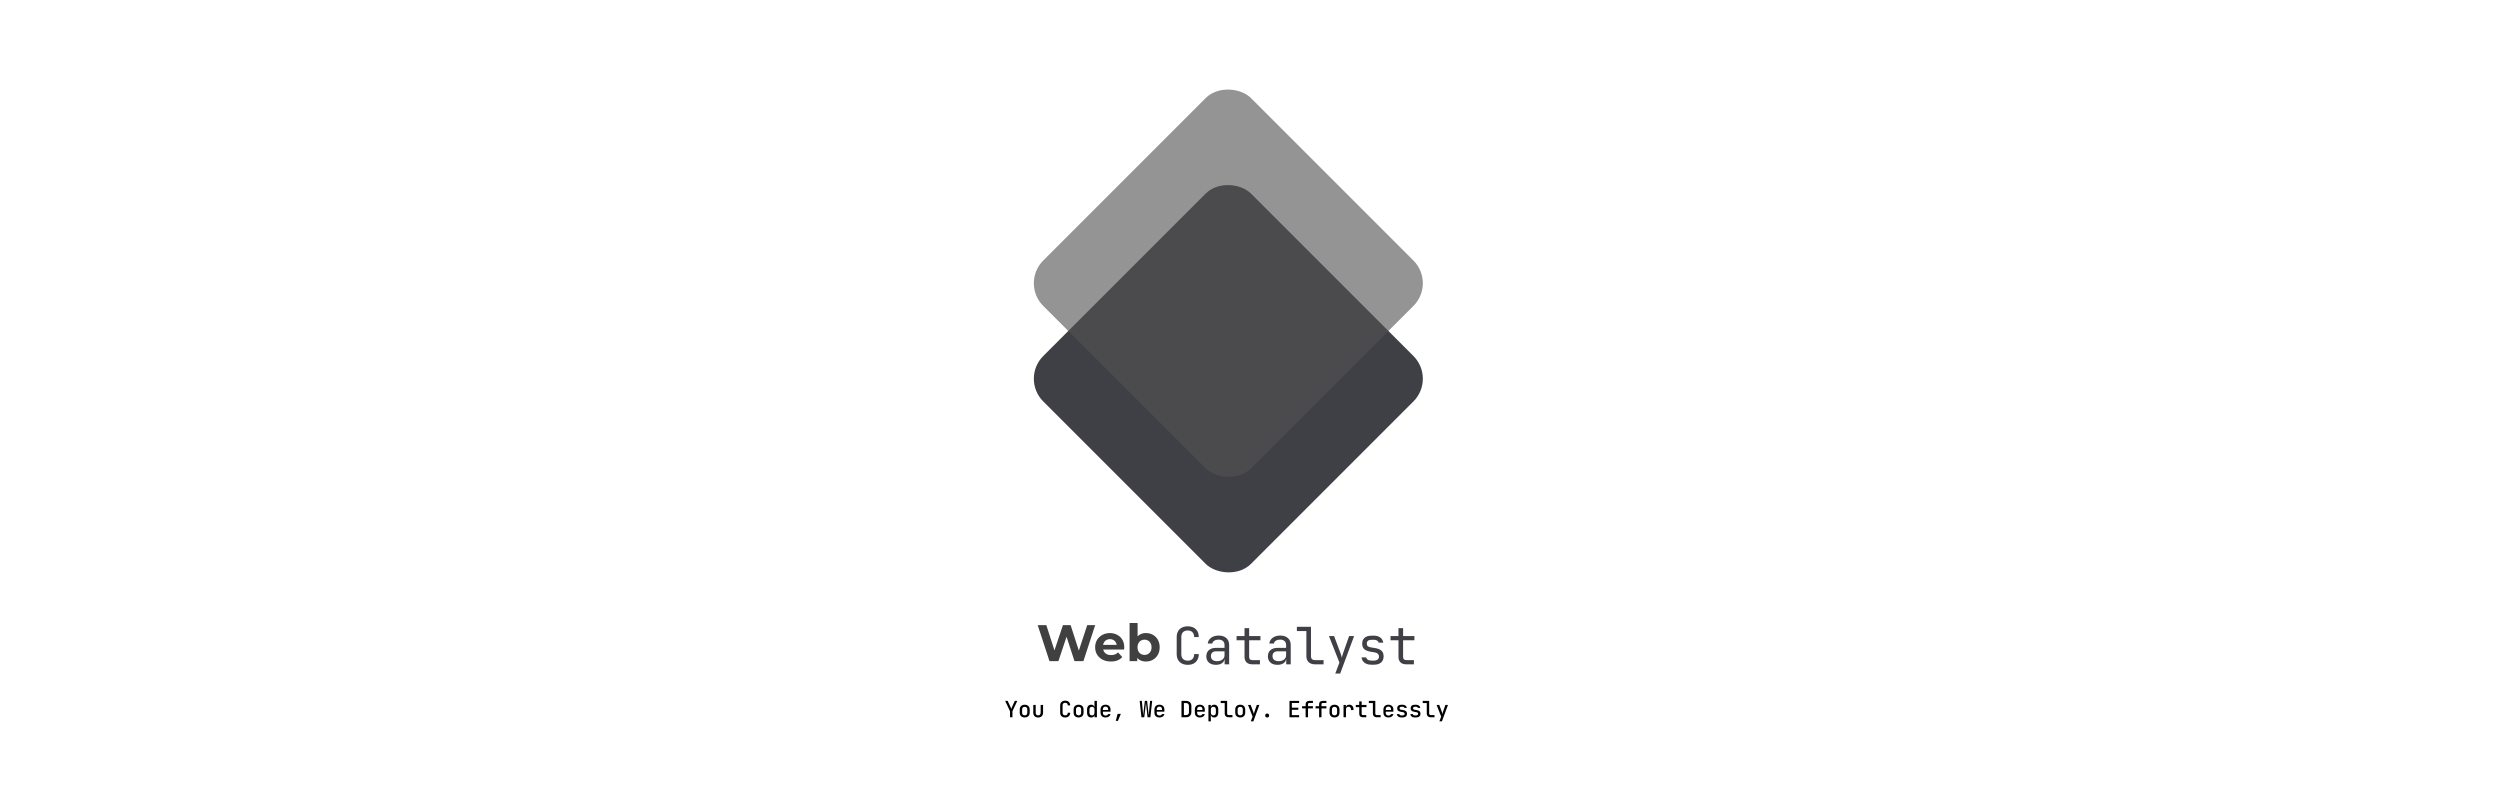 <svg width="1558" height="500" viewBox="0 0 1558 500" fill="none" xmlns="http://www.w3.org/2000/svg">
<rect width="1558" height="500" fill="white"/>
<rect x="636" y="236.021" width="183.141" height="183.141" rx="20" transform="rotate(-45 636 236.021)" fill="#3F3F46"/>
<rect x="636" y="176.5" width="183.141" height="183.141" rx="20" transform="rotate(-45 636 176.5)" fill="#525252" fill-opacity="0.62"/>
<path d="M740.228 414.32C738.82 414.32 737.593 414.053 736.548 413.52C735.524 412.987 734.724 412.219 734.148 411.216C733.593 410.192 733.316 408.987 733.316 407.6V397.04C733.316 395.632 733.593 394.427 734.148 393.424C734.724 392.421 735.524 391.653 736.548 391.12C737.593 390.587 738.82 390.32 740.228 390.32C741.636 390.32 742.852 390.597 743.876 391.152C744.9 391.685 745.689 392.453 746.244 393.456C746.799 394.459 747.076 395.653 747.076 397.04H744.196C744.196 395.717 743.844 394.704 743.14 394C742.457 393.275 741.487 392.912 740.228 392.912C738.969 392.912 737.977 393.264 737.252 393.968C736.548 394.672 736.196 395.685 736.196 397.008V407.6C736.196 408.923 736.548 409.947 737.252 410.672C737.977 411.376 738.969 411.728 740.228 411.728C741.487 411.728 742.457 411.376 743.14 410.672C743.844 409.947 744.196 408.923 744.196 407.6H747.076C747.076 408.965 746.799 410.16 746.244 411.184C745.689 412.187 744.9 412.965 743.876 413.52C742.852 414.053 741.636 414.32 740.228 414.32ZM757.752 414.32C755.896 414.32 754.434 413.851 753.368 412.912C752.301 411.952 751.768 410.661 751.768 409.04C751.768 407.397 752.301 406.107 753.368 405.168C754.434 404.229 755.874 403.76 757.688 403.76H763.128V402C763.128 400.912 762.797 400.08 762.136 399.504C761.496 398.907 760.578 398.608 759.384 398.608C758.338 398.608 757.464 398.832 756.76 399.28C756.056 399.707 755.65 400.293 755.544 401.04H752.664C752.856 399.525 753.57 398.32 754.808 397.424C756.045 396.528 757.592 396.08 759.448 396.08C761.474 396.08 763.074 396.603 764.248 397.648C765.421 398.693 766.008 400.112 766.008 401.904V414H763.192V410.64H762.712L763.192 410.16C763.192 411.44 762.69 412.453 761.688 413.2C760.706 413.947 759.394 414.32 757.752 414.32ZM758.456 412.048C759.821 412.048 760.941 411.707 761.816 411.024C762.69 410.341 763.128 409.467 763.128 408.4V405.904H757.752C756.792 405.904 756.034 406.171 755.48 406.704C754.925 407.237 754.648 407.963 754.648 408.88C754.648 409.861 754.978 410.64 755.64 411.216C756.322 411.771 757.261 412.048 758.456 412.048ZM780.395 414C778.88 414 777.696 413.595 776.843 412.784C776.011 411.973 775.595 410.832 775.595 409.36V399.024H770.635V396.4H775.595V391.44H778.475V396.4H785.515V399.024H778.475V409.36C778.475 410.704 779.115 411.376 780.395 411.376H785.195V414H780.395ZM796.127 414.32C794.271 414.32 792.809 413.851 791.743 412.912C790.676 411.952 790.143 410.661 790.143 409.04C790.143 407.397 790.676 406.107 791.743 405.168C792.809 404.229 794.249 403.76 796.062 403.76H801.503V402C801.503 400.912 801.172 400.08 800.511 399.504C799.871 398.907 798.953 398.608 797.759 398.608C796.713 398.608 795.839 398.832 795.135 399.28C794.431 399.707 794.025 400.293 793.919 401.04H791.039C791.231 399.525 791.945 398.32 793.183 397.424C794.42 396.528 795.967 396.08 797.823 396.08C799.849 396.08 801.449 396.603 802.623 397.648C803.796 398.693 804.383 400.112 804.383 401.904V414H801.567V410.64H801.087L801.567 410.16C801.567 411.44 801.065 412.453 800.063 413.2C799.081 413.947 797.769 414.32 796.127 414.32ZM796.831 412.048C798.196 412.048 799.316 411.707 800.191 411.024C801.065 410.341 801.503 409.467 801.503 408.4V405.904H796.127C795.167 405.904 794.409 406.171 793.855 406.704C793.3 407.237 793.023 407.963 793.023 408.88C793.023 409.861 793.353 410.64 794.015 411.216C794.697 411.771 795.636 412.048 796.831 412.048ZM819.25 414C818.226 414 817.33 413.797 816.562 413.392C815.794 412.987 815.197 412.411 814.77 411.664C814.343 410.917 814.13 410.043 814.13 409.04V393.264H808.21V390.64H817.01V409.04C817.01 409.765 817.213 410.341 817.618 410.768C818.023 411.173 818.567 411.376 819.25 411.376H824.85V414H819.25ZM832.134 419.76L834.726 412.912L828.198 396.4H831.398L835.494 407.28C835.643 407.643 835.782 408.08 835.91 408.592C836.038 409.083 836.144 409.499 836.23 409.84C836.315 409.499 836.422 409.083 836.55 408.592C836.678 408.08 836.806 407.643 836.934 407.28L840.774 396.4H843.878L835.206 419.76H832.134ZM854.681 414.256C853.486 414.256 852.441 414.075 851.545 413.712C850.67 413.328 849.966 412.795 849.433 412.112C848.921 411.429 848.612 410.619 848.505 409.68H851.385C851.513 410.299 851.854 410.789 852.409 411.152C852.985 411.515 853.742 411.696 854.681 411.696H856.025C857.156 411.696 857.998 411.472 858.553 411.024C859.108 410.555 859.385 409.936 859.385 409.168C859.385 408.421 859.129 407.835 858.617 407.408C858.126 406.96 857.39 406.661 856.409 406.512L854.041 406.128C852.313 405.829 851.022 405.296 850.169 404.528C849.337 403.739 848.921 402.597 848.921 401.104C848.921 399.525 849.422 398.309 850.425 397.456C851.428 396.581 852.932 396.144 854.937 396.144H856.153C857.838 396.144 859.193 396.539 860.217 397.328C861.241 398.117 861.86 399.184 862.073 400.528H859.193C859.065 399.973 858.745 399.536 858.233 399.216C857.721 398.875 857.028 398.704 856.153 398.704H854.937C853.849 398.704 853.049 398.907 852.537 399.312C852.046 399.717 851.801 400.325 851.801 401.136C851.801 401.861 852.014 402.395 852.441 402.736C852.868 403.077 853.54 403.323 854.457 403.472L856.825 403.856C858.724 404.155 860.1 404.709 860.953 405.52C861.828 406.331 862.265 407.504 862.265 409.04C862.265 410.661 861.742 411.941 860.697 412.88C859.673 413.797 858.116 414.256 856.025 414.256H854.681ZM876.333 414C874.818 414 873.634 413.595 872.781 412.784C871.949 411.973 871.533 410.832 871.533 409.36V399.024H866.573V396.4H871.533V391.44H874.413V396.4H881.453V399.024H874.413V409.36C874.413 410.704 875.053 411.376 876.333 411.376H881.133V414H876.333Z" fill="#3F3F46"/>
<path d="M654.032 412L646.704 389.6H652.08L658.448 409.44H655.76L662.416 389.6H667.216L673.616 409.44H671.024L677.552 389.6H682.512L675.184 412H669.616L663.952 394.592H665.424L659.6 412H654.032ZM692.317 412.256C690.354 412.256 688.626 411.872 687.133 411.104C685.661 410.336 684.519 409.291 683.709 407.968C682.898 406.624 682.493 405.099 682.493 403.392C682.493 401.664 682.887 400.139 683.677 398.816C684.487 397.472 685.586 396.427 686.973 395.68C688.359 394.912 689.927 394.528 691.677 394.528C693.362 394.528 694.877 394.891 696.221 395.616C697.586 396.32 698.663 397.344 699.453 398.688C700.242 400.011 700.637 401.6 700.637 403.456C700.637 403.648 700.626 403.872 700.605 404.128C700.583 404.363 700.562 404.587 700.541 404.8H686.557V401.888H697.917L695.997 402.752C695.997 401.856 695.815 401.077 695.453 400.416C695.09 399.755 694.589 399.243 693.949 398.88C693.309 398.496 692.562 398.304 691.709 398.304C690.855 398.304 690.098 398.496 689.437 398.88C688.797 399.243 688.295 399.765 687.933 400.448C687.57 401.109 687.389 401.899 687.389 402.816V403.584C687.389 404.523 687.591 405.355 687.997 406.08C688.423 406.784 689.01 407.328 689.757 407.712C690.525 408.075 691.421 408.256 692.445 408.256C693.362 408.256 694.162 408.117 694.845 407.84C695.549 407.563 696.189 407.147 696.765 406.592L699.421 409.472C698.631 410.368 697.639 411.061 696.445 411.552C695.25 412.021 693.874 412.256 692.317 412.256ZM714.136 412.256C712.622 412.256 711.32 411.936 710.232 411.296C709.144 410.656 708.312 409.685 707.736 408.384C707.16 407.061 706.872 405.397 706.872 403.392C706.872 401.365 707.171 399.701 707.768 398.4C708.387 397.099 709.24 396.128 710.328 395.488C711.416 394.848 712.686 394.528 714.136 394.528C715.758 394.528 717.208 394.891 718.488 395.616C719.79 396.341 720.814 397.365 721.56 398.688C722.328 400.011 722.712 401.579 722.712 403.392C722.712 405.184 722.328 406.741 721.56 408.064C720.814 409.387 719.79 410.421 718.488 411.168C717.208 411.893 715.758 412.256 714.136 412.256ZM703.96 412V388.256H708.952V398.272L708.632 403.36L708.728 408.48V412H703.96ZM713.272 408.16C714.104 408.16 714.84 407.968 715.48 407.584C716.142 407.2 716.664 406.656 717.048 405.952C717.454 405.227 717.656 404.373 717.656 403.392C717.656 402.389 717.454 401.536 717.048 400.832C716.664 400.128 716.142 399.584 715.48 399.2C714.84 398.816 714.104 398.624 713.272 398.624C712.44 398.624 711.694 398.816 711.032 399.2C710.371 399.584 709.848 400.128 709.464 400.832C709.08 401.536 708.888 402.389 708.888 403.392C708.888 404.373 709.08 405.227 709.464 405.952C709.848 406.656 710.371 407.2 711.032 407.584C711.694 407.968 712.44 408.16 713.272 408.16Z" fill="#404040"/>
<path d="M629.444 447V443.234L626.406 436.78H627.974L629.78 440.644C629.901 440.896 629.999 441.134 630.074 441.358C630.149 441.573 630.2 441.741 630.228 441.862C630.247 441.741 630.293 441.573 630.368 441.358C630.452 441.134 630.55 440.896 630.662 440.644L632.426 436.78H633.994L630.956 443.234V447H629.444ZM638.595 447.126C637.96 447.126 637.409 447.005 636.943 446.762C636.476 446.519 636.117 446.174 635.865 445.726C635.613 445.278 635.487 444.751 635.487 444.144V442.156C635.487 441.54 635.613 441.013 635.865 440.574C636.117 440.126 636.476 439.781 636.943 439.538C637.409 439.295 637.96 439.174 638.595 439.174C639.229 439.174 639.78 439.295 640.247 439.538C640.713 439.781 641.073 440.126 641.325 440.574C641.577 441.013 641.703 441.54 641.703 442.156V444.144C641.703 444.751 641.577 445.278 641.325 445.726C641.073 446.174 640.713 446.519 640.247 446.762C639.78 447.005 639.229 447.126 638.595 447.126ZM638.595 445.796C639.108 445.796 639.505 445.656 639.785 445.376C640.065 445.087 640.205 444.676 640.205 444.144V442.156C640.205 441.615 640.065 441.204 639.785 440.924C639.505 440.644 639.108 440.504 638.595 440.504C638.091 440.504 637.694 440.644 637.405 440.924C637.125 441.204 636.985 441.615 636.985 442.156V444.144C636.985 444.676 637.125 445.087 637.405 445.376C637.694 445.656 638.091 445.796 638.595 445.796ZM646.975 447.14C646.051 447.14 645.314 446.874 644.763 446.342C644.212 445.801 643.937 445.068 643.937 444.144V439.3H645.449V444.144C645.449 444.676 645.584 445.091 645.855 445.39C646.126 445.679 646.499 445.824 646.975 445.824C647.46 445.824 647.838 445.679 648.109 445.39C648.389 445.091 648.529 444.676 648.529 444.144V439.3H650.041V444.144C650.041 445.068 649.761 445.801 649.201 446.342C648.65 446.874 647.908 447.14 646.975 447.14ZM663.834 447.14C663.199 447.14 662.644 447.023 662.168 446.79C661.701 446.547 661.337 446.202 661.076 445.754C660.824 445.297 660.698 444.765 660.698 444.158V439.622C660.698 439.006 660.824 438.474 661.076 438.026C661.337 437.578 661.701 437.237 662.168 437.004C662.644 436.761 663.199 436.64 663.834 436.64C664.469 436.64 665.019 436.761 665.486 437.004C665.953 437.247 666.312 437.592 666.564 438.04C666.825 438.479 666.956 439.006 666.956 439.622H665.444C665.444 439.09 665.304 438.684 665.024 438.404C664.744 438.124 664.347 437.984 663.834 437.984C663.321 437.984 662.919 438.124 662.63 438.404C662.35 438.684 662.21 439.085 662.21 439.608V444.158C662.21 444.681 662.35 445.087 662.63 445.376C662.919 445.656 663.321 445.796 663.834 445.796C664.347 445.796 664.744 445.656 665.024 445.376C665.304 445.087 665.444 444.681 665.444 444.158H666.956C666.956 444.765 666.825 445.292 666.564 445.74C666.312 446.188 665.953 446.533 665.486 446.776C665.019 447.019 664.469 447.14 663.834 447.14ZM672.173 447.126C671.538 447.126 670.987 447.005 670.521 446.762C670.054 446.519 669.695 446.174 669.443 445.726C669.191 445.278 669.065 444.751 669.065 444.144V442.156C669.065 441.54 669.191 441.013 669.443 440.574C669.695 440.126 670.054 439.781 670.521 439.538C670.987 439.295 671.538 439.174 672.173 439.174C672.807 439.174 673.358 439.295 673.825 439.538C674.291 439.781 674.651 440.126 674.903 440.574C675.155 441.013 675.281 441.54 675.281 442.156V444.144C675.281 444.751 675.155 445.278 674.903 445.726C674.651 446.174 674.291 446.519 673.825 446.762C673.358 447.005 672.807 447.126 672.173 447.126ZM672.173 445.796C672.686 445.796 673.083 445.656 673.363 445.376C673.643 445.087 673.783 444.676 673.783 444.144V442.156C673.783 441.615 673.643 441.204 673.363 440.924C673.083 440.644 672.686 440.504 672.173 440.504C671.669 440.504 671.272 440.644 670.983 440.924C670.703 441.204 670.563 441.615 670.563 442.156V444.144C670.563 444.676 670.703 445.087 670.983 445.376C671.272 445.656 671.669 445.796 672.173 445.796ZM680.021 447.14C679.247 447.14 678.626 446.879 678.159 446.356C677.693 445.833 677.459 445.129 677.459 444.242V442.072C677.459 441.176 677.693 440.467 678.159 439.944C678.626 439.421 679.247 439.16 680.021 439.16C680.656 439.16 681.16 439.337 681.533 439.692C681.907 440.037 682.093 440.513 682.093 441.12L681.771 440.77H682.121L682.079 438.978V436.78H683.591V447H682.093V445.53H681.771L682.093 445.18C682.093 445.787 681.907 446.267 681.533 446.622C681.16 446.967 680.656 447.14 680.021 447.14ZM680.539 445.824C681.015 445.824 681.389 445.679 681.659 445.39C681.939 445.091 682.079 444.681 682.079 444.158V442.142C682.079 441.619 681.939 441.213 681.659 440.924C681.389 440.625 681.015 440.476 680.539 440.476C680.045 440.476 679.657 440.621 679.377 440.91C679.097 441.19 678.957 441.601 678.957 442.142V444.158C678.957 444.699 679.097 445.115 679.377 445.404C679.657 445.684 680.045 445.824 680.539 445.824ZM688.962 447.14C688.336 447.14 687.786 447.019 687.31 446.776C686.843 446.524 686.484 446.174 686.232 445.726C685.98 445.278 685.854 444.755 685.854 444.158V442.142C685.854 441.535 685.98 441.013 686.232 440.574C686.484 440.126 686.843 439.781 687.31 439.538C687.786 439.286 688.336 439.16 688.962 439.16C689.596 439.16 690.147 439.286 690.614 439.538C691.08 439.781 691.44 440.126 691.692 440.574C691.944 441.013 692.07 441.535 692.07 442.142V443.514H687.31V444.158C687.31 444.727 687.45 445.161 687.73 445.46C688.019 445.759 688.434 445.908 688.976 445.908C689.414 445.908 689.769 445.833 690.04 445.684C690.31 445.525 690.478 445.297 690.544 444.998H692.042C691.93 445.651 691.594 446.174 691.034 446.566C690.474 446.949 689.783 447.14 688.962 447.14ZM690.614 442.604V442.128C690.614 441.568 690.474 441.134 690.194 440.826C689.914 440.518 689.503 440.364 688.962 440.364C688.43 440.364 688.019 440.518 687.73 440.826C687.45 441.134 687.31 441.573 687.31 442.142V442.492L690.726 442.478L690.614 442.604ZM695.368 449.24L696.488 444.886H698.504L696.684 449.24H695.368ZM711.345 447L710.239 436.78H711.597L712.283 444.116C712.302 444.303 712.316 444.508 712.325 444.732C712.344 444.956 712.358 445.175 712.367 445.39C712.386 445.605 712.395 445.791 712.395 445.95C712.414 445.791 712.433 445.605 712.451 445.39C712.47 445.175 712.489 444.956 712.507 444.732C712.535 444.508 712.563 444.303 712.591 444.116L713.473 436.78H714.873L715.699 444.116C715.718 444.303 715.737 444.508 715.755 444.732C715.783 444.956 715.811 445.175 715.839 445.39C715.867 445.605 715.886 445.791 715.895 445.95C715.905 445.791 715.914 445.605 715.923 445.39C715.942 445.175 715.961 444.956 715.979 444.732C715.998 444.508 716.017 444.303 716.035 444.116L716.735 436.78H718.051L716.903 447H715.153L714.327 439.566C714.309 439.37 714.29 439.165 714.271 438.95C714.253 438.726 714.234 438.511 714.215 438.306C714.197 438.091 714.178 437.914 714.159 437.774C714.15 437.914 714.136 438.091 714.117 438.306C714.099 438.511 714.08 438.726 714.061 438.95C714.043 439.165 714.019 439.37 713.991 439.566L713.109 447H711.345ZM722.54 447.14C721.915 447.14 721.364 447.019 720.888 446.776C720.421 446.524 720.062 446.174 719.81 445.726C719.558 445.278 719.432 444.755 719.432 444.158V442.142C719.432 441.535 719.558 441.013 719.81 440.574C720.062 440.126 720.421 439.781 720.888 439.538C721.364 439.286 721.915 439.16 722.54 439.16C723.175 439.16 723.725 439.286 724.192 439.538C724.659 439.781 725.018 440.126 725.27 440.574C725.522 441.013 725.648 441.535 725.648 442.142V443.514H720.888V444.158C720.888 444.727 721.028 445.161 721.308 445.46C721.597 445.759 722.013 445.908 722.554 445.908C722.993 445.908 723.347 445.833 723.618 445.684C723.889 445.525 724.057 445.297 724.122 444.998H725.62C725.508 445.651 725.172 446.174 724.612 446.566C724.052 446.949 723.361 447.14 722.54 447.14ZM724.192 442.604V442.128C724.192 441.568 724.052 441.134 723.772 440.826C723.492 440.518 723.081 440.364 722.54 440.364C722.008 440.364 721.597 440.518 721.308 440.826C721.028 441.134 720.888 441.573 720.888 442.142V442.492L724.304 442.478L724.192 442.604ZM736.291 447V436.78H739.147C739.819 436.78 740.402 436.911 740.897 437.172C741.392 437.424 741.774 437.783 742.045 438.25C742.325 438.717 742.465 439.267 742.465 439.902V443.864C742.465 444.489 742.325 445.04 742.045 445.516C741.774 445.992 741.392 446.361 740.897 446.622C740.402 446.874 739.819 447 739.147 447H736.291ZM737.803 445.628H739.147C739.707 445.628 740.146 445.474 740.463 445.166C740.79 444.849 740.953 444.415 740.953 443.864V439.902C740.953 439.361 740.79 438.936 740.463 438.628C740.146 438.311 739.707 438.152 739.147 438.152H737.803V445.628ZM747.723 447.14C747.098 447.14 746.547 447.019 746.071 446.776C745.605 446.524 745.245 446.174 744.993 445.726C744.741 445.278 744.615 444.755 744.615 444.158V442.142C744.615 441.535 744.741 441.013 744.993 440.574C745.245 440.126 745.605 439.781 746.071 439.538C746.547 439.286 747.098 439.16 747.723 439.16C748.358 439.16 748.909 439.286 749.375 439.538C749.842 439.781 750.201 440.126 750.453 440.574C750.705 441.013 750.831 441.535 750.831 442.142V443.514H746.071V444.158C746.071 444.727 746.211 445.161 746.491 445.46C746.781 445.759 747.196 445.908 747.737 445.908C748.176 445.908 748.531 445.833 748.801 445.684C749.072 445.525 749.24 445.297 749.305 444.998H750.803C750.691 445.651 750.355 446.174 749.795 446.566C749.235 446.949 748.545 447.14 747.723 447.14ZM749.375 442.604V442.128C749.375 441.568 749.235 441.134 748.955 440.826C748.675 440.518 748.265 440.364 747.723 440.364C747.191 440.364 746.781 440.518 746.491 440.826C746.211 441.134 746.071 441.573 746.071 442.142V442.492L749.487 442.478L749.375 442.604ZM753.094 449.52V439.3H754.592V440.77H754.914L754.592 441.12C754.592 440.513 754.779 440.037 755.152 439.692C755.535 439.337 756.043 439.16 756.678 439.16C757.453 439.16 758.069 439.421 758.526 439.944C758.993 440.457 759.226 441.162 759.226 442.058V444.228C759.226 444.825 759.119 445.343 758.904 445.782C758.699 446.211 758.405 446.547 758.022 446.79C757.649 447.023 757.201 447.14 756.678 447.14C756.053 447.14 755.549 446.967 755.166 446.622C754.783 446.267 754.592 445.787 754.592 445.18L754.914 445.53H754.564L754.606 447.322V449.52H753.094ZM756.16 445.824C756.655 445.824 757.037 445.684 757.308 445.404C757.588 445.115 757.728 444.699 757.728 444.158V442.142C757.728 441.601 757.588 441.19 757.308 440.91C757.037 440.621 756.655 440.476 756.16 440.476C755.684 440.476 755.306 440.625 755.026 440.924C754.746 441.213 754.606 441.619 754.606 442.142V444.158C754.606 444.681 754.746 445.091 755.026 445.39C755.306 445.679 755.684 445.824 756.16 445.824ZM765.619 447C765.143 447 764.727 446.907 764.373 446.72C764.018 446.524 763.738 446.249 763.533 445.894C763.337 445.539 763.239 445.129 763.239 444.662V438.152H760.719V436.78H764.751V444.662C764.751 444.961 764.835 445.199 765.003 445.376C765.171 445.544 765.399 445.628 765.689 445.628H768.069V447H765.619ZM772.907 447.126C772.272 447.126 771.722 447.005 771.255 446.762C770.788 446.519 770.429 446.174 770.177 445.726C769.925 445.278 769.799 444.751 769.799 444.144V442.156C769.799 441.54 769.925 441.013 770.177 440.574C770.429 440.126 770.788 439.781 771.255 439.538C771.722 439.295 772.272 439.174 772.907 439.174C773.542 439.174 774.092 439.295 774.559 439.538C775.026 439.781 775.385 440.126 775.637 440.574C775.889 441.013 776.015 441.54 776.015 442.156V444.144C776.015 444.751 775.889 445.278 775.637 445.726C775.385 446.174 775.026 446.519 774.559 446.762C774.092 447.005 773.542 447.126 772.907 447.126ZM772.907 445.796C773.42 445.796 773.817 445.656 774.097 445.376C774.377 445.087 774.517 444.676 774.517 444.144V442.156C774.517 441.615 774.377 441.204 774.097 440.924C773.817 440.644 773.42 440.504 772.907 440.504C772.403 440.504 772.006 440.644 771.717 440.924C771.437 441.204 771.297 441.615 771.297 442.156V444.144C771.297 444.676 771.437 445.087 771.717 445.376C772.006 445.656 772.403 445.796 772.907 445.796ZM779.51 449.52L780.616 446.552L777.746 439.3H779.412L781.022 443.64C781.087 443.827 781.152 444.051 781.218 444.312C781.283 444.573 781.339 444.788 781.386 444.956C781.423 444.788 781.474 444.573 781.54 444.312C781.605 444.051 781.67 443.827 781.736 443.64L783.248 439.3H784.858L781.106 449.52H779.51ZM789.696 447.14C789.323 447.14 789.024 447.033 788.8 446.818C788.576 446.594 788.464 446.295 788.464 445.922C788.464 445.539 788.576 445.236 788.8 445.012C789.024 444.779 789.323 444.662 789.696 444.662C790.079 444.662 790.377 444.779 790.592 445.012C790.816 445.236 790.928 445.539 790.928 445.922C790.928 446.295 790.816 446.594 790.592 446.818C790.377 447.033 790.079 447.14 789.696 447.14ZM803.601 447V436.78H809.607V438.124H805.085V441.022H809.117V442.352H805.085V445.656H809.607V447H803.601ZM813.662 447V441.484H811.478V440.112H813.662V438.866C813.662 438.222 813.867 437.713 814.278 437.34C814.688 436.967 815.248 436.78 815.958 436.78H818.212V438.124H815.986C815.724 438.124 815.519 438.189 815.37 438.32C815.23 438.451 815.16 438.637 815.16 438.88V440.112H818.212V441.484H815.16V447H813.662ZM822.056 447V441.484H819.872V440.112H822.056V438.866C822.056 438.222 822.262 437.713 822.672 437.34C823.083 436.967 823.643 436.78 824.352 436.78H826.606V438.124H824.38C824.119 438.124 823.914 438.189 823.764 438.32C823.624 438.451 823.554 438.637 823.554 438.88V440.112H826.606V441.484H823.554V447H822.056ZM831.669 447.126C831.034 447.126 830.483 447.005 830.017 446.762C829.55 446.519 829.191 446.174 828.939 445.726C828.687 445.278 828.561 444.751 828.561 444.144V442.156C828.561 441.54 828.687 441.013 828.939 440.574C829.191 440.126 829.55 439.781 830.017 439.538C830.483 439.295 831.034 439.174 831.669 439.174C832.303 439.174 832.854 439.295 833.321 439.538C833.787 439.781 834.147 440.126 834.399 440.574C834.651 441.013 834.777 441.54 834.777 442.156V444.144C834.777 444.751 834.651 445.278 834.399 445.726C834.147 446.174 833.787 446.519 833.321 446.762C832.854 447.005 832.303 447.126 831.669 447.126ZM831.669 445.796C832.182 445.796 832.579 445.656 832.859 445.376C833.139 445.087 833.279 444.676 833.279 444.144V442.156C833.279 441.615 833.139 441.204 832.859 440.924C832.579 440.644 832.182 440.504 831.669 440.504C831.165 440.504 830.768 440.644 830.479 440.924C830.199 441.204 830.059 441.615 830.059 442.156V444.144C830.059 444.676 830.199 445.087 830.479 445.376C830.768 445.656 831.165 445.796 831.669 445.796ZM837.291 447V439.3H838.747V440.77H839.111L838.649 441.68C838.649 440.849 838.831 440.224 839.195 439.804C839.559 439.375 840.101 439.16 840.819 439.16C841.641 439.16 842.289 439.417 842.765 439.93C843.251 440.434 843.493 441.129 843.493 442.016V442.534H841.939V442.142C841.939 441.591 841.799 441.171 841.519 440.882C841.249 440.583 840.866 440.434 840.371 440.434C839.877 440.434 839.489 440.583 839.209 440.882C838.939 441.181 838.803 441.601 838.803 442.142V447H837.291ZM849.298 447C848.598 447 848.052 446.809 847.66 446.426C847.268 446.043 847.072 445.511 847.072 444.83V440.672H844.944V439.3H847.072V437.13H848.584V439.3H851.594V440.672H848.584V444.83C848.584 445.362 848.84 445.628 849.354 445.628H851.454V447H849.298ZM857.958 447C857.482 447 857.067 446.907 856.712 446.72C856.358 446.524 856.078 446.249 855.872 445.894C855.676 445.539 855.578 445.129 855.578 444.662V438.152H853.058V436.78H857.09V444.662C857.09 444.961 857.174 445.199 857.342 445.376C857.51 445.544 857.739 445.628 858.028 445.628H860.408V447H857.958ZM865.247 447.14C864.622 447.14 864.071 447.019 863.595 446.776C863.128 446.524 862.769 446.174 862.517 445.726C862.265 445.278 862.139 444.755 862.139 444.158V442.142C862.139 441.535 862.265 441.013 862.517 440.574C862.769 440.126 863.128 439.781 863.595 439.538C864.071 439.286 864.622 439.16 865.247 439.16C865.882 439.16 866.432 439.286 866.899 439.538C867.366 439.781 867.725 440.126 867.977 440.574C868.229 441.013 868.355 441.535 868.355 442.142V443.514H863.595V444.158C863.595 444.727 863.735 445.161 864.015 445.46C864.304 445.759 864.72 445.908 865.261 445.908C865.7 445.908 866.054 445.833 866.325 445.684C866.596 445.525 866.764 445.297 866.829 444.998H868.327C868.215 445.651 867.879 446.174 867.319 446.566C866.759 446.949 866.068 447.14 865.247 447.14ZM866.899 442.604V442.128C866.899 441.568 866.759 441.134 866.479 440.826C866.199 440.518 865.788 440.364 865.247 440.364C864.715 440.364 864.304 440.518 864.015 440.826C863.735 441.134 863.595 441.573 863.595 442.142V442.492L867.011 442.478L866.899 442.604ZM873.375 447.126C872.825 447.126 872.339 447.037 871.919 446.86C871.509 446.683 871.182 446.44 870.939 446.132C870.706 445.815 870.571 445.441 870.533 445.012H872.045C872.083 445.264 872.218 445.469 872.451 445.628C872.685 445.777 872.993 445.852 873.375 445.852H873.977C874.435 445.852 874.78 445.759 875.013 445.572C875.247 445.385 875.363 445.138 875.363 444.83C875.363 444.531 875.256 444.298 875.041 444.13C874.836 443.953 874.528 443.836 874.117 443.78L873.123 443.626C872.302 443.495 871.695 443.262 871.303 442.926C870.921 442.581 870.729 442.072 870.729 441.4C870.729 440.691 870.958 440.145 871.415 439.762C871.882 439.37 872.568 439.174 873.473 439.174H874.005C874.808 439.174 875.447 439.361 875.923 439.734C876.409 440.098 876.684 440.588 876.749 441.204H875.237C875.2 440.98 875.074 440.798 874.859 440.658C874.654 440.518 874.369 440.448 874.005 440.448H873.473C873.035 440.448 872.713 440.532 872.507 440.7C872.311 440.859 872.213 441.097 872.213 441.414C872.213 441.694 872.302 441.904 872.479 442.044C872.657 442.184 872.932 442.282 873.305 442.338L874.327 442.506C875.195 442.627 875.83 442.87 876.231 443.234C876.642 443.589 876.847 444.107 876.847 444.788C876.847 445.525 876.605 446.099 876.119 446.51C875.643 446.921 874.929 447.126 873.977 447.126H873.375ZM881.77 447.126C881.219 447.126 880.734 447.037 880.314 446.86C879.903 446.683 879.577 446.44 879.334 446.132C879.101 445.815 878.965 445.441 878.928 445.012H880.44C880.477 445.264 880.613 445.469 880.846 445.628C881.079 445.777 881.387 445.852 881.77 445.852H882.372C882.829 445.852 883.175 445.759 883.408 445.572C883.641 445.385 883.758 445.138 883.758 444.83C883.758 444.531 883.651 444.298 883.436 444.13C883.231 443.953 882.923 443.836 882.512 443.78L881.518 443.626C880.697 443.495 880.09 443.262 879.698 442.926C879.315 442.581 879.124 442.072 879.124 441.4C879.124 440.691 879.353 440.145 879.81 439.762C880.277 439.37 880.963 439.174 881.868 439.174H882.4C883.203 439.174 883.842 439.361 884.318 439.734C884.803 440.098 885.079 440.588 885.144 441.204H883.632C883.595 440.98 883.469 440.798 883.254 440.658C883.049 440.518 882.764 440.448 882.4 440.448H881.868C881.429 440.448 881.107 440.532 880.902 440.7C880.706 440.859 880.608 441.097 880.608 441.414C880.608 441.694 880.697 441.904 880.874 442.044C881.051 442.184 881.327 442.282 881.7 442.338L882.722 442.506C883.59 442.627 884.225 442.87 884.626 443.234C885.037 443.589 885.242 444.107 885.242 444.788C885.242 445.525 884.999 446.099 884.514 446.51C884.038 446.921 883.324 447.126 882.372 447.126H881.77ZM891.536 447C891.06 447 890.645 446.907 890.29 446.72C889.936 446.524 889.656 446.249 889.45 445.894C889.254 445.539 889.156 445.129 889.156 444.662V438.152H886.636V436.78H890.668V444.662C890.668 444.961 890.752 445.199 890.92 445.376C891.088 445.544 891.317 445.628 891.606 445.628H893.986V447H891.536ZM897.033 449.52L898.139 446.552L895.269 439.3H896.935L898.545 443.64C898.61 443.827 898.676 444.051 898.741 444.312C898.806 444.573 898.862 444.788 898.909 444.956C898.946 444.788 898.998 444.573 899.063 444.312C899.128 444.051 899.194 443.827 899.259 443.64L900.771 439.3H902.381L898.629 449.52H897.033Z" fill="black"/>
</svg>
